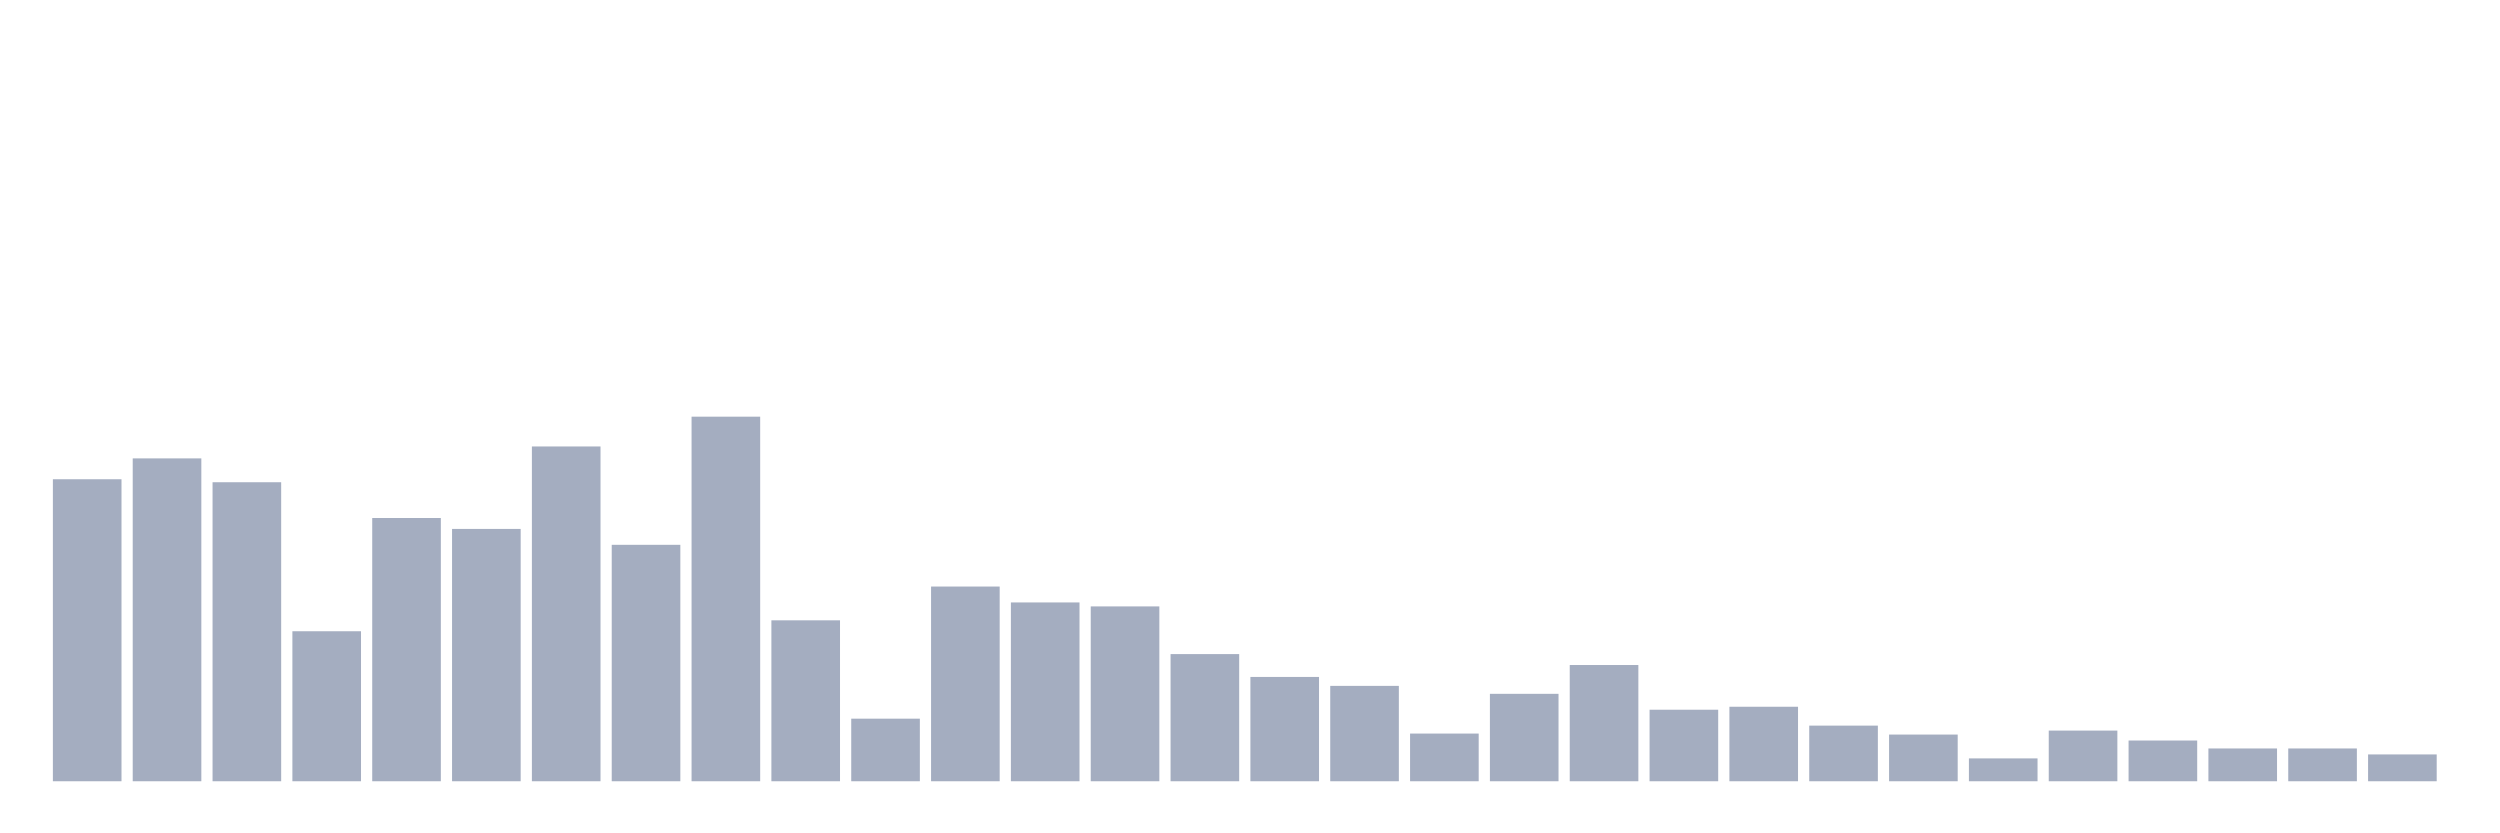 <svg xmlns="http://www.w3.org/2000/svg" viewBox="0 0 480 160"><g transform="translate(10,10)"><rect class="bar" x="0.153" width="13.175" y="82.016" height="57.984" fill="rgb(164,173,192)"></rect><rect class="bar" x="15.482" width="13.175" y="78.011" height="61.989" fill="rgb(164,173,192)"></rect><rect class="bar" x="30.81" width="13.175" y="82.589" height="57.411" fill="rgb(164,173,192)"></rect><rect class="bar" x="46.138" width="13.175" y="111.199" height="28.801" fill="rgb(164,173,192)"></rect><rect class="bar" x="61.466" width="13.175" y="89.455" height="50.545" fill="rgb(164,173,192)"></rect><rect class="bar" x="76.794" width="13.175" y="91.553" height="48.447" fill="rgb(164,173,192)"></rect><rect class="bar" x="92.123" width="13.175" y="75.722" height="64.278" fill="rgb(164,173,192)"></rect><rect class="bar" x="107.451" width="13.175" y="94.605" height="45.395" fill="rgb(164,173,192)"></rect><rect class="bar" x="122.779" width="13.175" y="70" height="70" fill="rgb(164,173,192)"></rect><rect class="bar" x="138.107" width="13.175" y="109.101" height="30.899" fill="rgb(164,173,192)"></rect><rect class="bar" x="153.436" width="13.175" y="127.984" height="12.016" fill="rgb(164,173,192)"></rect><rect class="bar" x="168.764" width="13.175" y="102.616" height="37.384" fill="rgb(164,173,192)"></rect><rect class="bar" x="184.092" width="13.175" y="105.668" height="34.332" fill="rgb(164,173,192)"></rect><rect class="bar" x="199.42" width="13.175" y="106.431" height="33.569" fill="rgb(164,173,192)"></rect><rect class="bar" x="214.748" width="13.175" y="115.586" height="24.414" fill="rgb(164,173,192)"></rect><rect class="bar" x="230.077" width="13.175" y="119.973" height="20.027" fill="rgb(164,173,192)"></rect><rect class="bar" x="245.405" width="13.175" y="121.689" height="18.311" fill="rgb(164,173,192)"></rect><rect class="bar" x="260.733" width="13.175" y="130.845" height="9.155" fill="rgb(164,173,192)"></rect><rect class="bar" x="276.061" width="13.175" y="123.215" height="16.785" fill="rgb(164,173,192)"></rect><rect class="bar" x="291.39" width="13.175" y="117.684" height="22.316" fill="rgb(164,173,192)"></rect><rect class="bar" x="306.718" width="13.175" y="126.267" height="13.733" fill="rgb(164,173,192)"></rect><rect class="bar" x="322.046" width="13.175" y="125.695" height="14.305" fill="rgb(164,173,192)"></rect><rect class="bar" x="337.374" width="13.175" y="129.319" height="10.681" fill="rgb(164,173,192)"></rect><rect class="bar" x="352.702" width="13.175" y="131.035" height="8.965" fill="rgb(164,173,192)"></rect><rect class="bar" x="368.031" width="13.175" y="135.613" height="4.387" fill="rgb(164,173,192)"></rect><rect class="bar" x="383.359" width="13.175" y="130.272" height="9.728" fill="rgb(164,173,192)"></rect><rect class="bar" x="398.687" width="13.175" y="132.18" height="7.82" fill="rgb(164,173,192)"></rect><rect class="bar" x="414.015" width="13.175" y="133.706" height="6.294" fill="rgb(164,173,192)"></rect><rect class="bar" x="429.344" width="13.175" y="133.706" height="6.294" fill="rgb(164,173,192)"></rect><rect class="bar" x="444.672" width="13.175" y="134.85" height="5.15" fill="rgb(164,173,192)"></rect></g></svg>